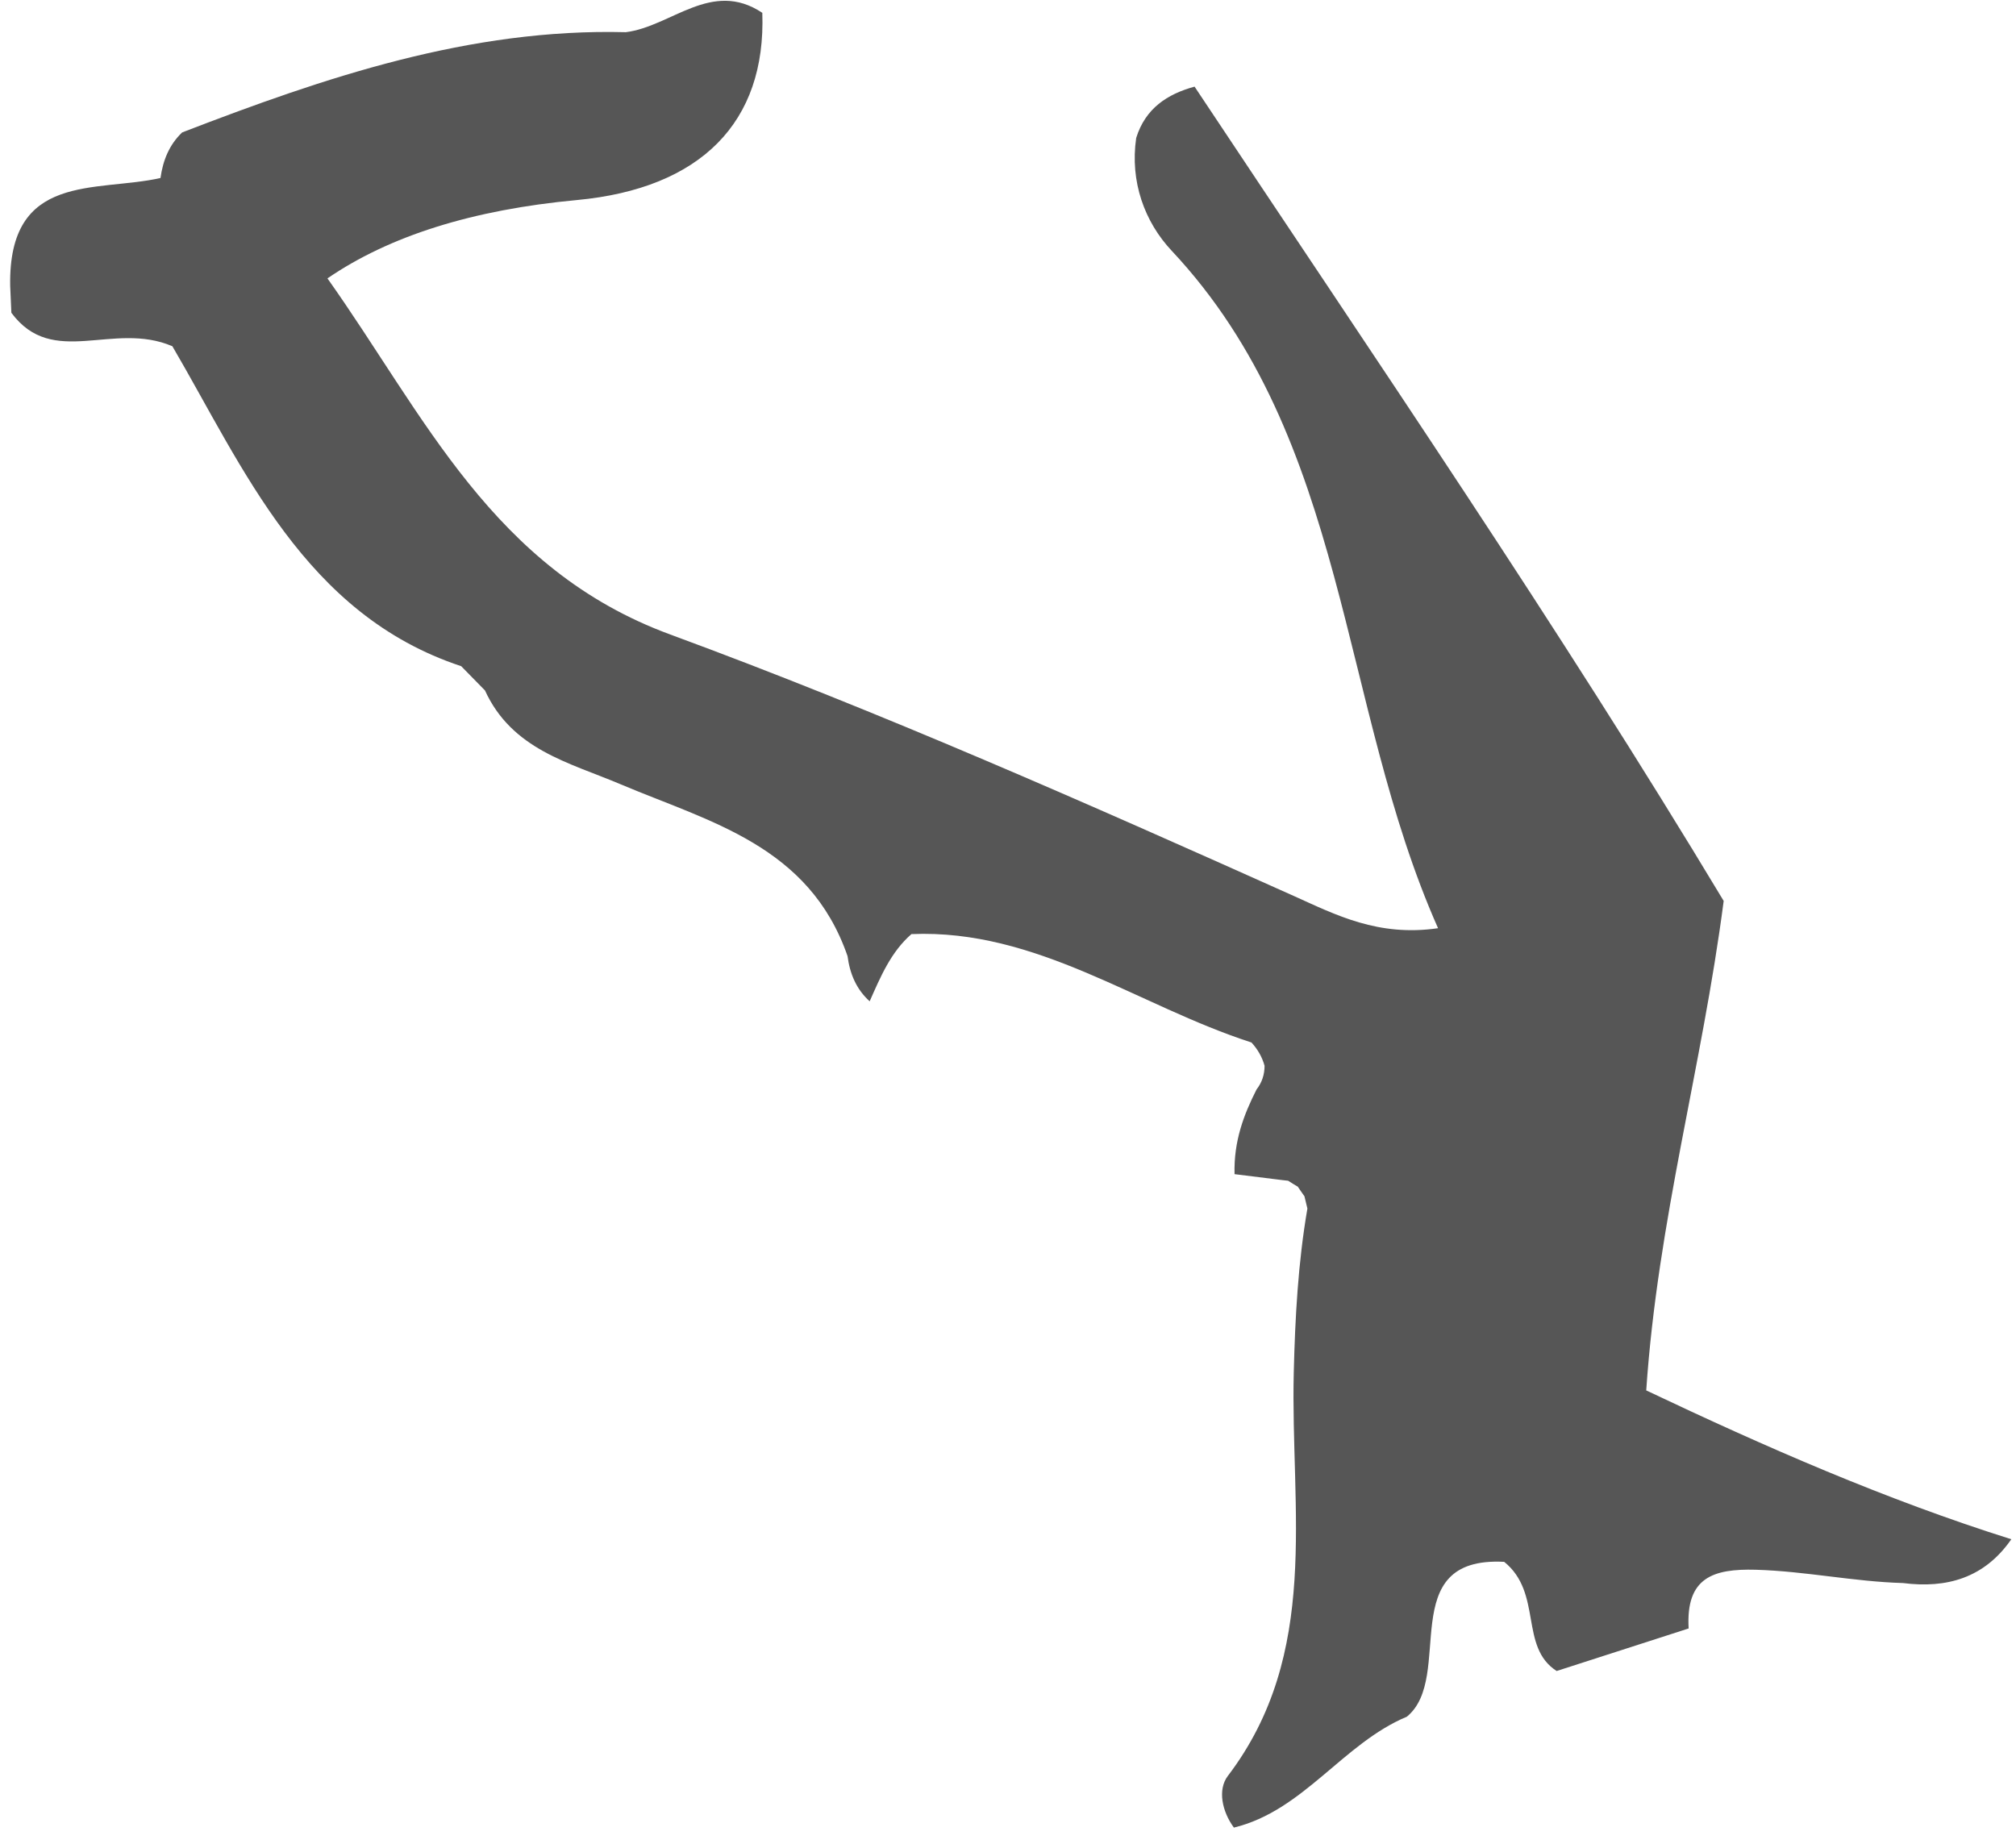<svg xmlns="http://www.w3.org/2000/svg" width="94" height="86" viewBox="0 0 94 86" fill="none"><path d="M22.611 32.196C22.241 31.819 21.874 31.442 21.504 31.066C14.199 28.652 11.344 21.795 8.037 16.146C5.268 14.959 2.464 17.195 0.53 14.586C0.51 14.169 0.495 13.752 0.475 13.331C0.382 8.009 4.48 8.977 7.483 8.301C7.597 7.479 7.893 6.746 8.494 6.175C15.174 3.599 21.917 1.314 29.179 1.501C31.305 1.238 33.176 -0.978 35.544 0.598C35.727 5.705 32.673 8.791 26.898 9.329C22.041 9.78 18.164 10.998 15.268 12.982C19.803 19.378 22.966 26.542 31.258 29.591C41.09 33.212 50.734 37.481 60.336 41.786C62.274 42.657 64.259 43.694 67.052 43.285C62.411 32.832 62.902 20.512 54.634 11.695C53.374 10.354 52.68 8.479 52.977 6.434C53.406 5.053 54.427 4.388 55.699 4.04C64.095 16.684 72.668 29.203 80.37 42.013C79.364 49.765 77.293 56.905 76.759 64.839C82.3 67.467 87.916 69.933 93.782 71.78C92.522 73.595 90.763 74.081 88.728 73.822C86.431 73.757 84.172 73.267 81.864 73.202C79.875 73.149 78.6 73.566 78.736 75.94C76.685 76.6 74.633 77.264 72.582 77.924C70.831 76.798 71.938 74.291 70.136 72.833C64.985 72.566 67.855 78.208 65.597 80.055C62.621 81.298 60.777 84.441 57.532 85.226C56.982 84.477 56.764 83.457 57.251 82.817C61.592 77.11 60.168 70.415 60.324 64.008C60.387 61.428 60.527 58.873 60.96 56.358C60.913 56.176 60.866 55.969 60.823 55.787C60.718 55.645 60.613 55.483 60.511 55.337C60.363 55.256 60.211 55.155 60.063 55.062C59.895 55.046 59.72 55.021 59.548 55.001C58.908 54.92 58.265 54.839 57.563 54.754C57.524 53.215 57.988 51.992 58.589 50.805C58.838 50.486 58.963 50.117 58.963 49.7C58.846 49.283 58.639 48.926 58.351 48.614C53.066 46.909 48.351 43.313 42.497 43.56C41.534 44.398 41.05 45.565 40.544 46.707L40.551 46.695C39.931 46.136 39.627 45.415 39.518 44.585C37.732 39.429 33.091 38.331 28.929 36.57C26.527 35.553 23.867 34.958 22.604 32.179L22.611 32.196Z" fill="#565656"></path></svg>